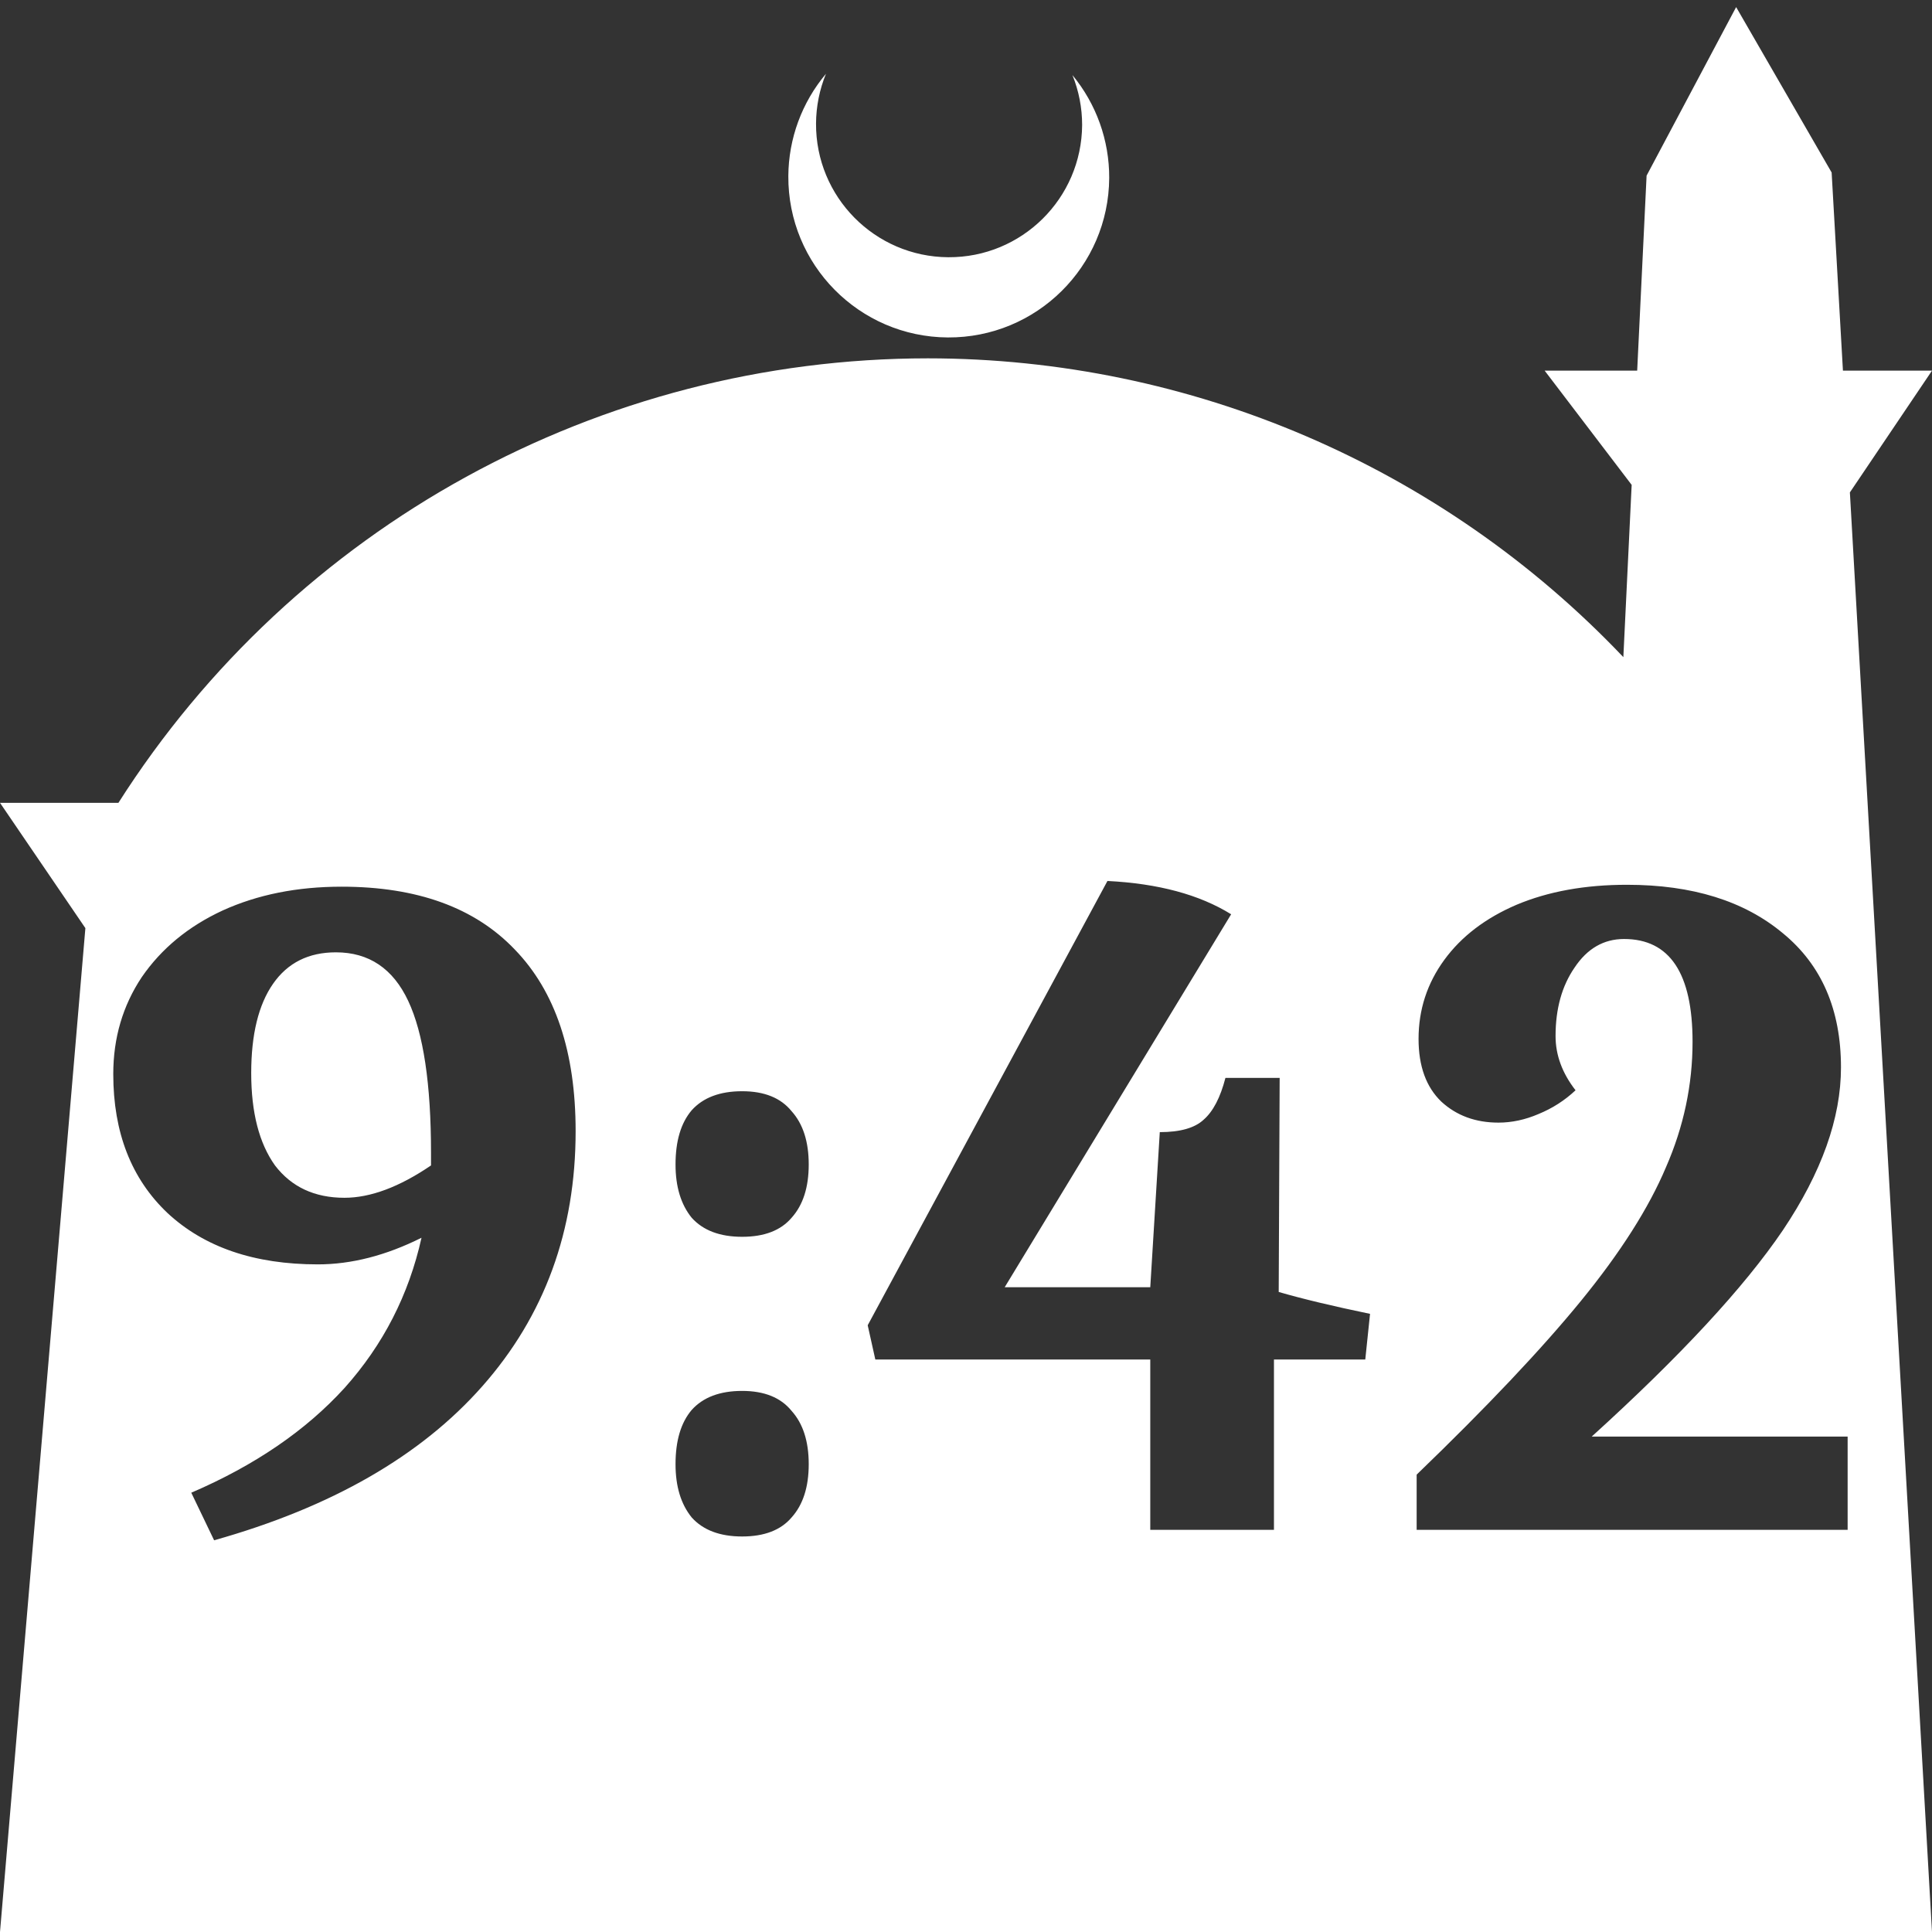 <?xml version="1.0" encoding="UTF-8" standalone="no"?>
<!-- Created with Inkscape (http://www.inkscape.org/) -->

<svg
   width="172.67mm"
   height="172.67mm"
   viewBox="0 0 172.67 172.67"
   version="1.1"
   id="svg1"
   xml:space="preserve"
   xmlns="http://www.w3.org/2000/svg"
   xmlns:svg="http://www.w3.org/2000/svg"><rect x="0" y="0" width="172.67" height="172.67" fill="#333333" stroke="none"/><defs
     id="defs1" /><g
     id="layer1"
     transform="translate(157.251,198.81)"><path
       id="path5"
       style="fill:#ffffff;fill-opacity:1;stroke-width:0.805;stroke-linecap:round;stroke-linejoin:round"
       d="M -2.086 -198.177 L -10.089 -183.113 L -10.93 -165.684 L -19.199 -165.684 L -11.423 -155.474 L -12.166 -140.079 C -28.353 -157.121 -50.824 -166.774 -74.327 -166.784 C -103.645 -166.774 -130.927 -151.792 -146.667 -127.059 L -157.251 -127.059 L -149.62 -115.86 L -157.251 -26.14 L -8.514 -26.14 L 15.419 -26.14 L 8.08 -154.802 L 15.419 -165.684 L 7.459 -165.684 L 6.449 -183.393 L -2.086 -198.177 z M -83.431 -192.216 C -85.585 -189.655 -86.775 -186.421 -86.795 -183.075 C -86.842 -175.155 -80.46 -168.697 -72.54 -168.651 C -64.621 -168.604 -58.163 -174.986 -58.117 -182.905 C -58.103 -186.26 -59.266 -189.514 -61.404 -192.1 C -60.831 -190.684 -60.537 -189.17 -60.537 -187.641 C -60.576 -181.074 -65.931 -175.782 -72.498 -175.82 C -79.065 -175.859 -84.358 -181.214 -84.319 -187.781 C -84.309 -189.303 -84.008 -190.808 -83.431 -192.216 z M -58.274 -120.074 C -53.739 -119.848 -50.054 -118.856 -47.219 -117.098 L -67.457 -83.767 L -54.447 -83.767 L -53.597 -97.627 C -51.783 -97.627 -50.479 -97.995 -49.685 -98.732 C -48.835 -99.469 -48.184 -100.716 -47.73 -102.473 L -42.883 -102.473 L -42.968 -83.342 C -40.814 -82.718 -38.093 -82.067 -34.805 -81.386 L -35.231 -77.305 L -43.393 -77.305 L -43.393 -62.085 L -54.447 -62.085 L -54.447 -77.305 L -79.02 -77.305 L -79.701 -80.366 L -58.274 -120.074 z M -11.848 -119.734 C -6.009 -119.734 -1.361 -118.289 2.097 -115.398 C 5.555 -112.563 7.284 -108.567 7.284 -103.409 C 7.284 -98.874 5.555 -94.027 2.097 -88.869 C -1.361 -83.767 -7.058 -77.617 -14.994 -70.417 L 7.879 -70.417 L 7.879 -62.085 L -30.639 -62.085 L -30.639 -67.016 C -24.347 -73.081 -19.444 -78.268 -15.929 -82.576 C -12.415 -86.885 -9.892 -90.853 -8.361 -94.481 C -6.774 -98.108 -5.981 -101.85 -5.981 -105.704 C -5.981 -111.826 -8.021 -114.888 -12.103 -114.888 C -13.917 -114.888 -15.39 -114.037 -16.524 -112.336 C -17.658 -110.692 -18.225 -108.652 -18.225 -106.214 C -18.225 -104.514 -17.63 -102.899 -16.439 -101.368 C -17.403 -100.461 -18.508 -99.752 -19.756 -99.242 C -20.946 -98.732 -22.136 -98.477 -23.327 -98.477 C -25.368 -98.477 -27.068 -99.1 -28.428 -100.347 C -29.789 -101.651 -30.469 -103.522 -30.469 -105.959 C -30.469 -108.567 -29.704 -110.92 -28.173 -113.017 C -26.643 -115.114 -24.489 -116.758 -21.711 -117.948 C -18.877 -119.139 -15.589 -119.734 -11.848 -119.734 z M -126.722 -119.564 C -119.976 -119.564 -114.817 -117.694 -111.246 -113.952 C -107.618 -110.211 -105.805 -104.797 -105.805 -97.711 C -105.805 -88.812 -108.582 -81.216 -114.137 -74.924 C -119.636 -68.689 -127.628 -64.097 -138.115 -61.149 L -140.156 -65.401 C -134.487 -67.838 -129.924 -70.956 -126.466 -74.754 C -123.009 -78.609 -120.713 -83.087 -119.579 -88.188 C -122.753 -86.601 -125.843 -85.808 -128.847 -85.808 C -134.516 -85.808 -138.994 -87.338 -142.282 -90.399 C -145.513 -93.46 -147.128 -97.598 -147.128 -102.813 C -147.128 -106.044 -146.278 -108.935 -144.577 -111.486 C -142.82 -114.037 -140.411 -116.021 -137.35 -117.438 C -134.232 -118.855 -130.69 -119.564 -126.722 -119.564 z M -127.232 -113.697 C -129.669 -113.697 -131.54 -112.762 -132.844 -110.891 C -134.148 -109.02 -134.799 -106.356 -134.799 -102.898 C -134.799 -99.384 -134.091 -96.635 -132.674 -94.651 C -131.2 -92.723 -129.131 -91.76 -126.466 -91.76 C -124.142 -91.76 -121.563 -92.723 -118.729 -94.651 L -118.729 -95.756 C -118.729 -101.935 -119.409 -106.469 -120.77 -109.36 C -122.13 -112.251 -124.284 -113.697 -127.232 -113.697 z M -90.924 -101.283 C -88.94 -101.283 -87.467 -100.688 -86.503 -99.497 C -85.483 -98.364 -84.972 -96.777 -84.972 -94.736 C -84.972 -92.695 -85.483 -91.108 -86.503 -89.974 C -87.467 -88.84 -88.94 -88.273 -90.924 -88.273 C -92.908 -88.273 -94.411 -88.84 -95.431 -89.974 C -96.395 -91.164 -96.876 -92.752 -96.876 -94.736 C -96.876 -96.833 -96.395 -98.448 -95.431 -99.582 C -94.411 -100.716 -92.908 -101.283 -90.924 -101.283 z M -90.924 -74.499 C -88.94 -74.499 -87.467 -73.904 -86.503 -72.713 C -85.483 -71.58 -84.972 -69.992 -84.972 -67.951 C -84.972 -65.911 -85.483 -64.324 -86.503 -63.19 C -87.467 -62.056 -88.94 -61.489 -90.924 -61.489 C -92.908 -61.489 -94.411 -62.056 -95.431 -63.19 C -96.395 -64.38 -96.876 -65.967 -96.876 -67.951 C -96.876 -70.049 -96.395 -71.664 -95.431 -72.798 C -94.411 -73.932 -92.908 -74.499 -90.924 -74.499 z " /></g></svg>
